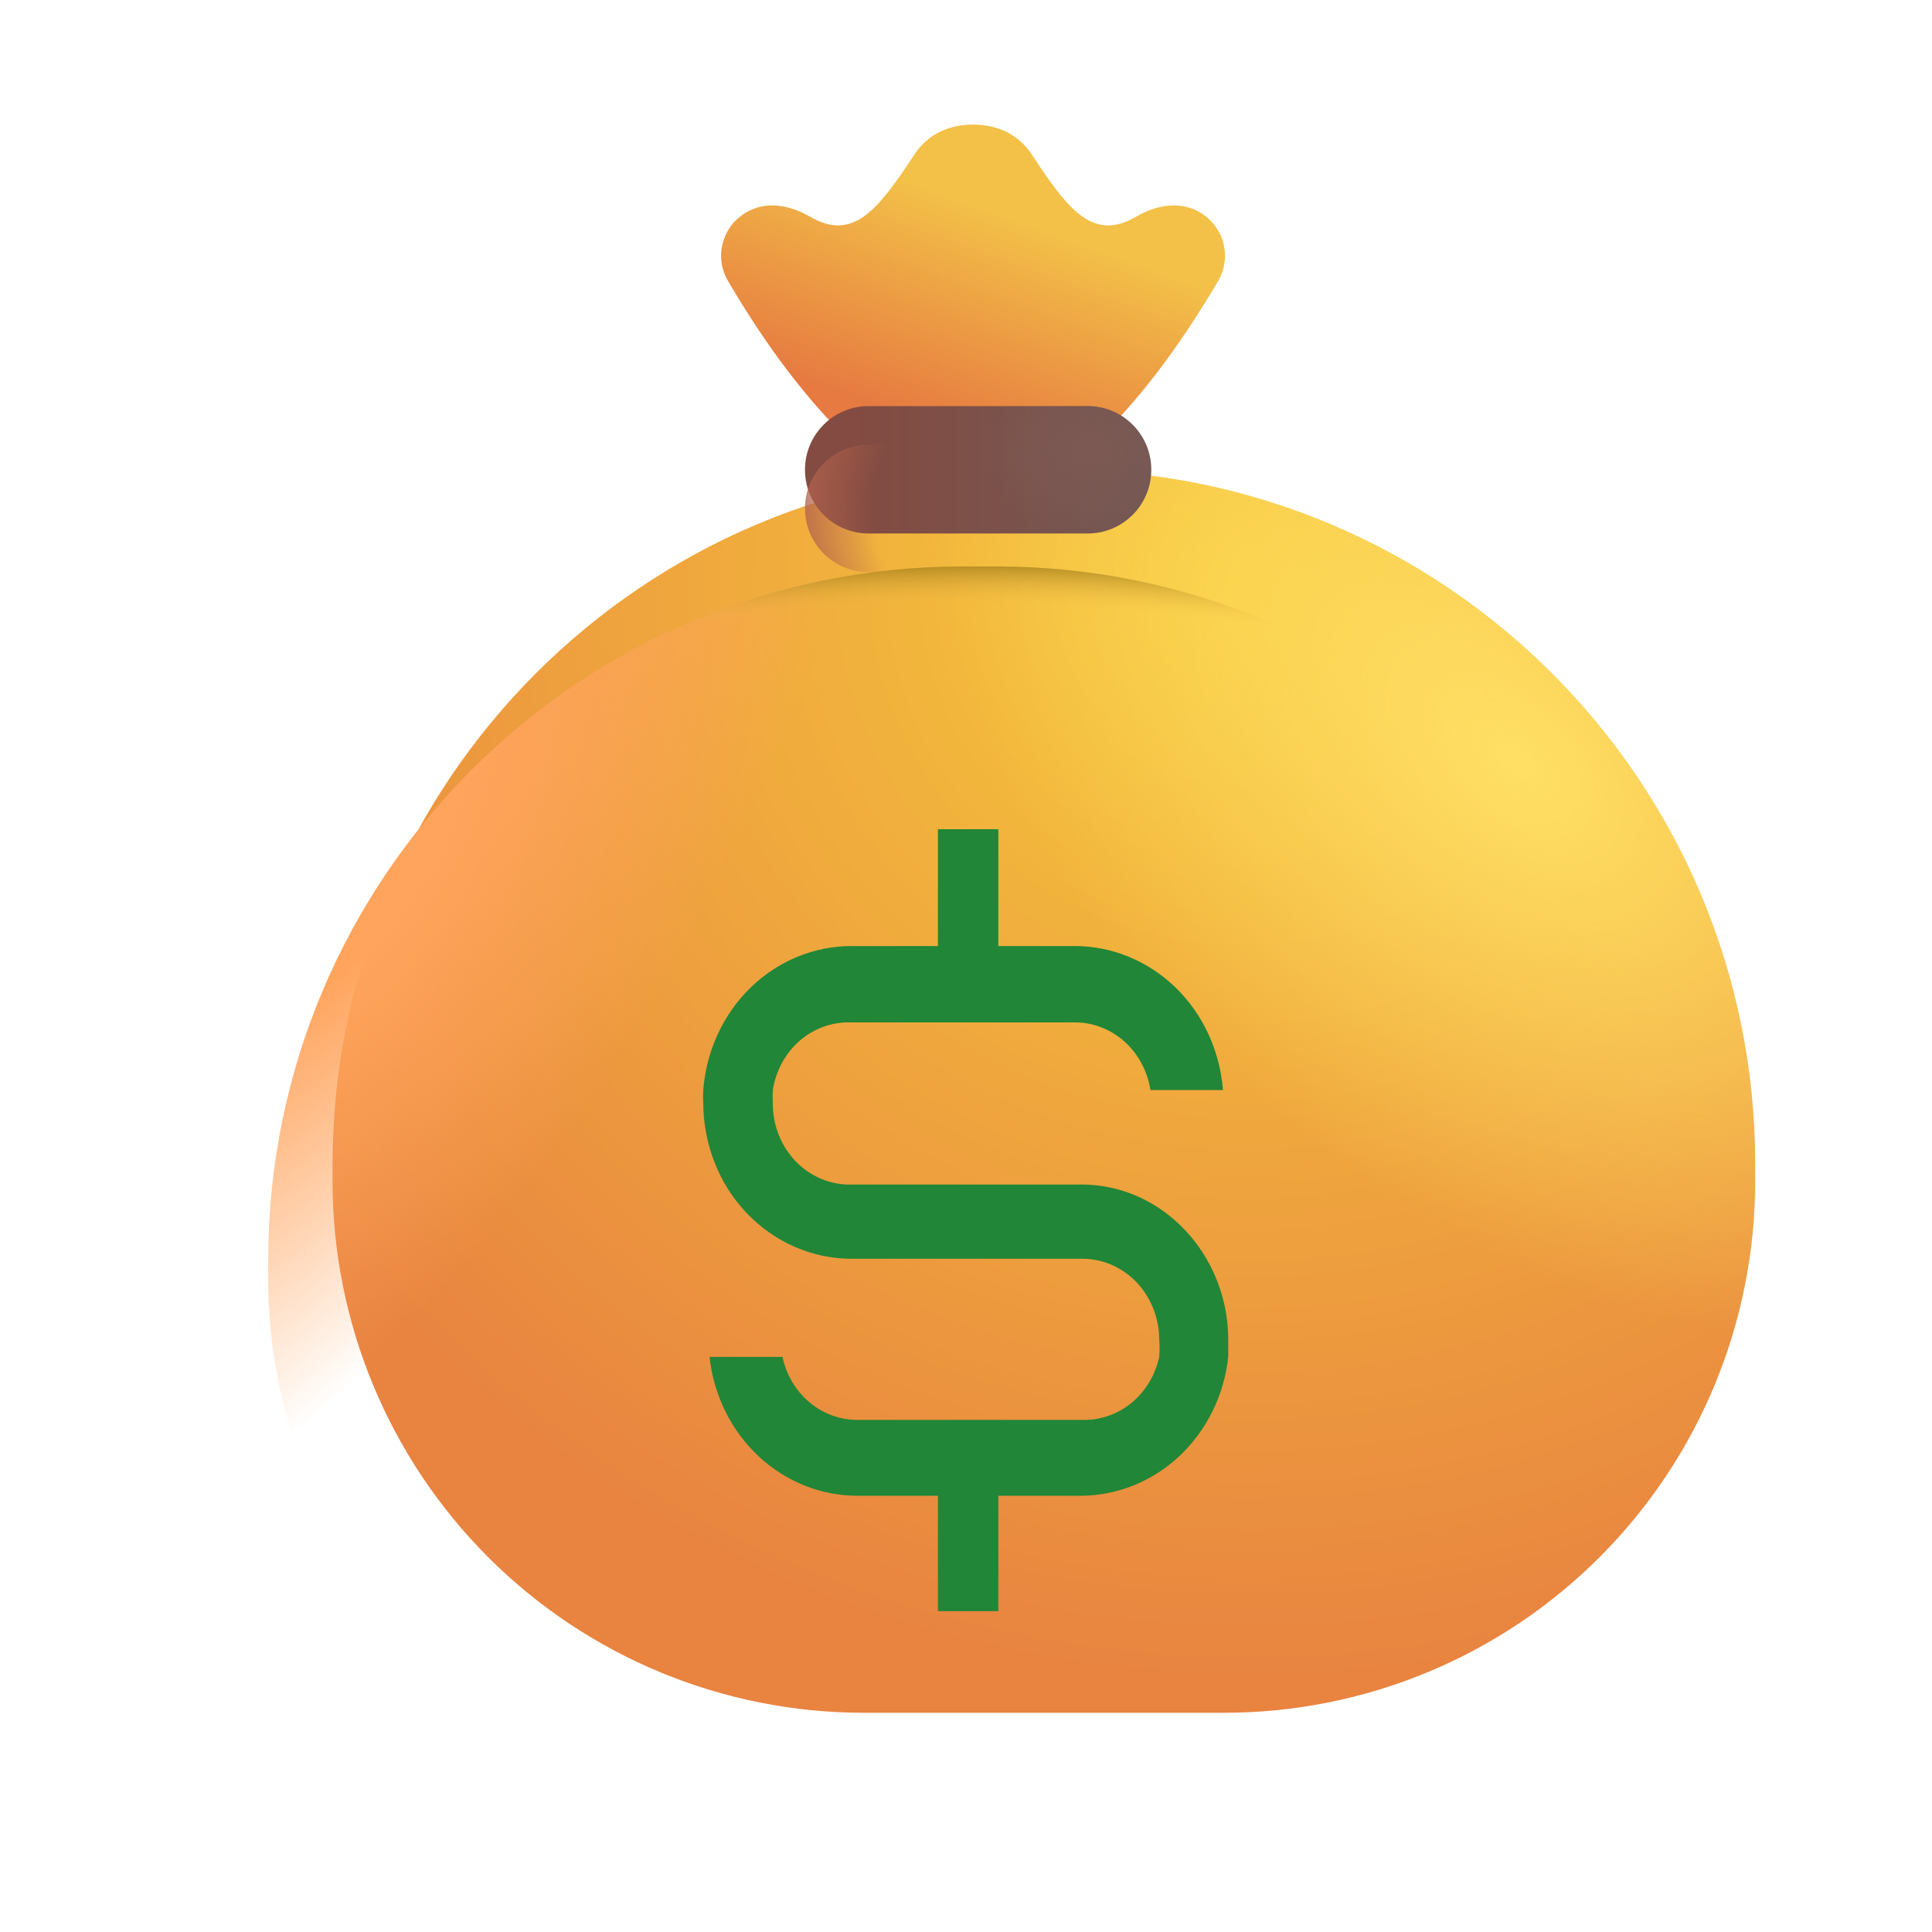 <svg width="15" height="15" viewBox="0 0 15 15" fill="none" xmlns="http://www.w3.org/2000/svg">
<g filter="url(#filter0_i_1192_2463)">
<path d="M2.082 9.789C2.082 6.812 4.496 4.398 7.473 4.398H7.737C10.713 4.398 13.127 6.812 13.127 9.789V9.923C13.127 11.017 12.693 12.066 11.919 12.84C11.146 13.614 10.097 14.048 9.002 14.048H6.207C5.113 14.048 4.064 13.614 3.29 12.84C2.517 12.066 2.082 11.017 2.082 9.923V9.789Z" fill="url(#paint0_radial_1192_2463)"/>
<path d="M2.082 9.789C2.082 6.812 4.496 4.398 7.473 4.398H7.737C10.713 4.398 13.127 6.812 13.127 9.789V9.923C13.127 11.017 12.693 12.066 11.919 12.84C11.146 13.614 10.097 14.048 9.002 14.048H6.207C5.113 14.048 4.064 13.614 3.29 12.84C2.517 12.066 2.082 11.017 2.082 9.923V9.789Z" fill="url(#paint1_radial_1192_2463)"/>
</g>
<path d="M2.082 9.789C2.082 6.812 4.496 4.398 7.473 4.398H7.737C10.713 4.398 13.127 6.812 13.127 9.789V9.923C13.127 11.017 12.693 12.066 11.919 12.84C11.146 13.614 10.097 14.048 9.002 14.048H6.207C5.113 14.048 4.064 13.614 3.29 12.84C2.517 12.066 2.082 11.017 2.082 9.923V9.789Z" fill="url(#paint2_radial_1192_2463)"/>
<path d="M2.082 9.789C2.082 6.812 4.496 4.398 7.473 4.398H7.737C10.713 4.398 13.127 6.812 13.127 9.789V9.923C13.127 11.017 12.693 12.066 11.919 12.84C11.146 13.614 10.097 14.048 9.002 14.048H6.207C5.113 14.048 4.064 13.614 3.29 12.84C2.517 12.066 2.082 11.017 2.082 9.923V9.789Z" fill="url(#paint3_radial_1192_2463)"/>
<g filter="url(#filter1_ii_1192_2463)">
<path d="M5.701 2.204C5.921 2.58 6.242 3.062 6.654 3.457H8.555C8.968 3.062 9.288 2.58 9.509 2.204C9.536 2.158 9.552 2.107 9.558 2.054C9.564 2.002 9.559 1.948 9.544 1.897C9.528 1.847 9.502 1.8 9.468 1.759C9.434 1.719 9.391 1.686 9.344 1.662C9.194 1.585 9.017 1.622 8.872 1.707C8.543 1.898 8.353 1.672 8.063 1.228C7.917 1.005 7.694 0.994 7.605 0.992C7.516 0.994 7.293 1.005 7.147 1.228C6.856 1.672 6.667 1.898 6.338 1.707C6.192 1.622 6.016 1.585 5.866 1.662C5.818 1.686 5.776 1.719 5.741 1.759C5.707 1.8 5.681 1.847 5.666 1.898C5.65 1.948 5.645 2.002 5.651 2.055C5.657 2.107 5.674 2.158 5.701 2.204Z" fill="url(#paint4_linear_1192_2463)"/>
</g>
<g filter="url(#filter2_i_1192_2463)">
<path d="M8.445 3.453H6.743C6.471 3.453 6.25 3.674 6.25 3.946V3.949C6.25 4.221 6.471 4.442 6.743 4.442H8.445C8.717 4.442 8.938 4.221 8.938 3.949V3.946C8.938 3.674 8.717 3.453 8.445 3.453Z" fill="url(#paint5_linear_1192_2463)"/>
<path d="M8.445 3.453H6.743C6.471 3.453 6.25 3.674 6.25 3.946V3.949C6.25 4.221 6.471 4.442 6.743 4.442H8.445C8.717 4.442 8.938 4.221 8.938 3.949V3.946C8.938 3.674 8.717 3.453 8.445 3.453Z" fill="url(#paint6_radial_1192_2463)"/>
</g>
<path d="M8.445 3.453H6.743C6.471 3.453 6.25 3.674 6.25 3.946V3.949C6.25 4.221 6.471 4.442 6.743 4.442H8.445C8.717 4.442 8.938 4.221 8.938 3.949V3.946C8.938 3.674 8.717 3.453 8.445 3.453Z" fill="url(#paint7_radial_1192_2463)"/>
<g clip-path="url(#clip0_1192_2463)">
<path d="M9.12 9.473C8.91 9.288 8.644 9.19 8.37 9.197H6.611C6.531 9.199 6.451 9.184 6.377 9.153C6.302 9.122 6.234 9.075 6.177 9.016C6.12 8.956 6.075 8.886 6.045 8.808C6.014 8.729 5.999 8.646 6 8.561C5.998 8.528 5.998 8.495 6 8.463C6.024 8.312 6.099 8.175 6.211 8.078C6.324 7.982 6.466 7.932 6.611 7.938H8.344C8.485 7.937 8.622 7.99 8.73 8.086C8.837 8.182 8.909 8.316 8.932 8.463H9.495C9.471 8.158 9.34 7.874 9.127 7.667C8.913 7.46 8.634 7.345 8.344 7.345H7.751V6.438H7.282V7.345H6.611C6.321 7.345 6.042 7.46 5.828 7.667C5.615 7.874 5.484 8.158 5.46 8.463C5.458 8.495 5.458 8.528 5.46 8.561C5.46 8.72 5.49 8.878 5.548 9.025C5.605 9.172 5.69 9.306 5.797 9.418C6.013 9.645 6.306 9.773 6.611 9.773H8.389C8.468 9.771 8.547 9.786 8.621 9.816C8.696 9.847 8.763 9.893 8.82 9.951C8.877 10.01 8.922 10.08 8.953 10.157C8.984 10.234 9 10.317 9 10.401C9.004 10.445 9.004 10.49 9 10.535C8.97 10.674 8.896 10.798 8.791 10.887C8.685 10.976 8.554 11.024 8.419 11.024H6.656C6.521 11.024 6.39 10.976 6.284 10.887C6.178 10.798 6.105 10.674 6.075 10.535H5.509C5.541 10.832 5.676 11.105 5.887 11.304C6.099 11.503 6.373 11.613 6.656 11.613H7.282V12.509H7.751V11.613H8.389C8.672 11.613 8.946 11.503 9.158 11.304C9.369 11.105 9.504 10.832 9.536 10.535V10.401C9.536 10.223 9.498 10.048 9.426 9.888C9.354 9.728 9.25 9.586 9.12 9.473Z" fill="#218637"/>
</g>
<defs>
<filter id="filter0_i_1192_2463" x="2.082" y="3.648" width="11.545" height="10.398" filterUnits="userSpaceOnUse" color-interpolation-filters="sRGB">
<feFlood flood-opacity="0" result="BackgroundImageFix"/>
<feBlend mode="normal" in="SourceGraphic" in2="BackgroundImageFix" result="shape"/>
<feColorMatrix in="SourceAlpha" type="matrix" values="0 0 0 0 0 0 0 0 0 0 0 0 0 0 0 0 0 0 127 0" result="hardAlpha"/>
<feOffset dx="0.5" dy="-0.75"/>
<feGaussianBlur stdDeviation="0.875"/>
<feComposite in2="hardAlpha" operator="arithmetic" k2="-1" k3="1"/>
<feColorMatrix type="matrix" values="0 0 0 0 0.714 0 0 0 0 0.322 0 0 0 0 0.212 0 0 0 1 0"/>
<feBlend mode="normal" in2="shape" result="effect1_innerShadow_1192_2463"/>
</filter>
<filter id="filter1_ii_1192_2463" x="5.549" y="0.867" width="4.062" height="2.686" filterUnits="userSpaceOnUse" color-interpolation-filters="sRGB">
<feFlood flood-opacity="0" result="BackgroundImageFix"/>
<feBlend mode="normal" in="SourceGraphic" in2="BackgroundImageFix" result="shape"/>
<feColorMatrix in="SourceAlpha" type="matrix" values="0 0 0 0 0 0 0 0 0 0 0 0 0 0 0 0 0 0 127 0" result="hardAlpha"/>
<feOffset dx="-0.1" dy="0.1"/>
<feGaussianBlur stdDeviation="0.075"/>
<feComposite in2="hardAlpha" operator="arithmetic" k2="-1" k3="1"/>
<feColorMatrix type="matrix" values="0 0 0 0 1 0 0 0 0 0.925 0 0 0 0 0.404 0 0 0 1 0"/>
<feBlend mode="normal" in2="shape" result="effect1_innerShadow_1192_2463"/>
<feColorMatrix in="SourceAlpha" type="matrix" values="0 0 0 0 0 0 0 0 0 0 0 0 0 0 0 0 0 0 127 0" result="hardAlpha"/>
<feOffset dx="0.05" dy="-0.125"/>
<feGaussianBlur stdDeviation="0.125"/>
<feComposite in2="hardAlpha" operator="arithmetic" k2="-1" k3="1"/>
<feColorMatrix type="matrix" values="0 0 0 0 0.788 0 0 0 0 0.365 0 0 0 0 0.125 0 0 0 1 0"/>
<feBlend mode="normal" in2="effect1_innerShadow_1192_2463" result="effect2_innerShadow_1192_2463"/>
</filter>
<filter id="filter2_i_1192_2463" x="6.25" y="3.153" width="2.688" height="1.292" filterUnits="userSpaceOnUse" color-interpolation-filters="sRGB">
<feFlood flood-opacity="0" result="BackgroundImageFix"/>
<feBlend mode="normal" in="SourceGraphic" in2="BackgroundImageFix" result="shape"/>
<feColorMatrix in="SourceAlpha" type="matrix" values="0 0 0 0 0 0 0 0 0 0 0 0 0 0 0 0 0 0 127 0" result="hardAlpha"/>
<feOffset dy="-0.3"/>
<feGaussianBlur stdDeviation="0.25"/>
<feComposite in2="hardAlpha" operator="arithmetic" k2="-1" k3="1"/>
<feColorMatrix type="matrix" values="0 0 0 0 0.388 0 0 0 0 0.224 0 0 0 0 0.11 0 0 0 1 0"/>
<feBlend mode="normal" in2="shape" result="effect1_innerShadow_1192_2463"/>
</filter>
<radialGradient id="paint0_radial_1192_2463" cx="0" cy="0" r="1" gradientUnits="userSpaceOnUse" gradientTransform="translate(9.113 5.303) rotate(100.07) scale(8.629 9.038)">
<stop stop-color="#F6C93B"/>
<stop offset="1" stop-color="#E88340"/>
</radialGradient>
<radialGradient id="paint1_radial_1192_2463" cx="0" cy="0" r="1" gradientUnits="userSpaceOnUse" gradientTransform="translate(11.282 6.65) rotate(133.199) scale(3.295 5.521)">
<stop stop-color="#FFE065"/>
<stop offset="1" stop-color="#FFE065" stop-opacity="0"/>
</radialGradient>
<radialGradient id="paint2_radial_1192_2463" cx="0" cy="0" r="1" gradientUnits="userSpaceOnUse" gradientTransform="translate(2.844 6.651) rotate(31.651) scale(2.512 6.227)">
<stop offset="0.187" stop-color="#FFA45D"/>
<stop offset="1" stop-color="#FFA45D" stop-opacity="0"/>
</radialGradient>
<radialGradient id="paint3_radial_1192_2463" cx="0" cy="0" r="1" gradientUnits="userSpaceOnUse" gradientTransform="translate(7.605 11.836) rotate(-90) scale(7.646 11.521)">
<stop offset="0.928" stop-color="#F3BD46" stop-opacity="0"/>
<stop offset="0.98" stop-color="#917011"/>
</radialGradient>
<linearGradient id="paint4_linear_1192_2463" x1="8.192" y1="1.827" x2="7.605" y2="3.457" gradientUnits="userSpaceOnUse">
<stop stop-color="#F3C048"/>
<stop offset="1" stop-color="#E67A41"/>
</linearGradient>
<linearGradient id="paint5_linear_1192_2463" x1="6.624" y1="3.948" x2="8.938" y2="3.948" gradientUnits="userSpaceOnUse">
<stop stop-color="#834B41"/>
<stop offset="1" stop-color="#735854"/>
</linearGradient>
<radialGradient id="paint6_radial_1192_2463" cx="0" cy="0" r="1" gradientUnits="userSpaceOnUse" gradientTransform="translate(8.469 3.794) rotate(180) scale(0.875 0.659)">
<stop stop-color="#7D5A54"/>
<stop offset="1" stop-color="#7D5A54" stop-opacity="0"/>
</radialGradient>
<radialGradient id="paint7_radial_1192_2463" cx="0" cy="0" r="1" gradientUnits="userSpaceOnUse" gradientTransform="translate(8.586 3.948) rotate(180) scale(2.593 2.077)">
<stop offset="0.695" stop-color="#B3624D" stop-opacity="0"/>
<stop offset="0.96" stop-color="#B3624D"/>
</radialGradient>
<clipPath id="clip0_1192_2463">
<rect width="6" height="6.316" fill="white" transform="translate(4.5 6.312)"/>
</clipPath>
</defs>
</svg>
